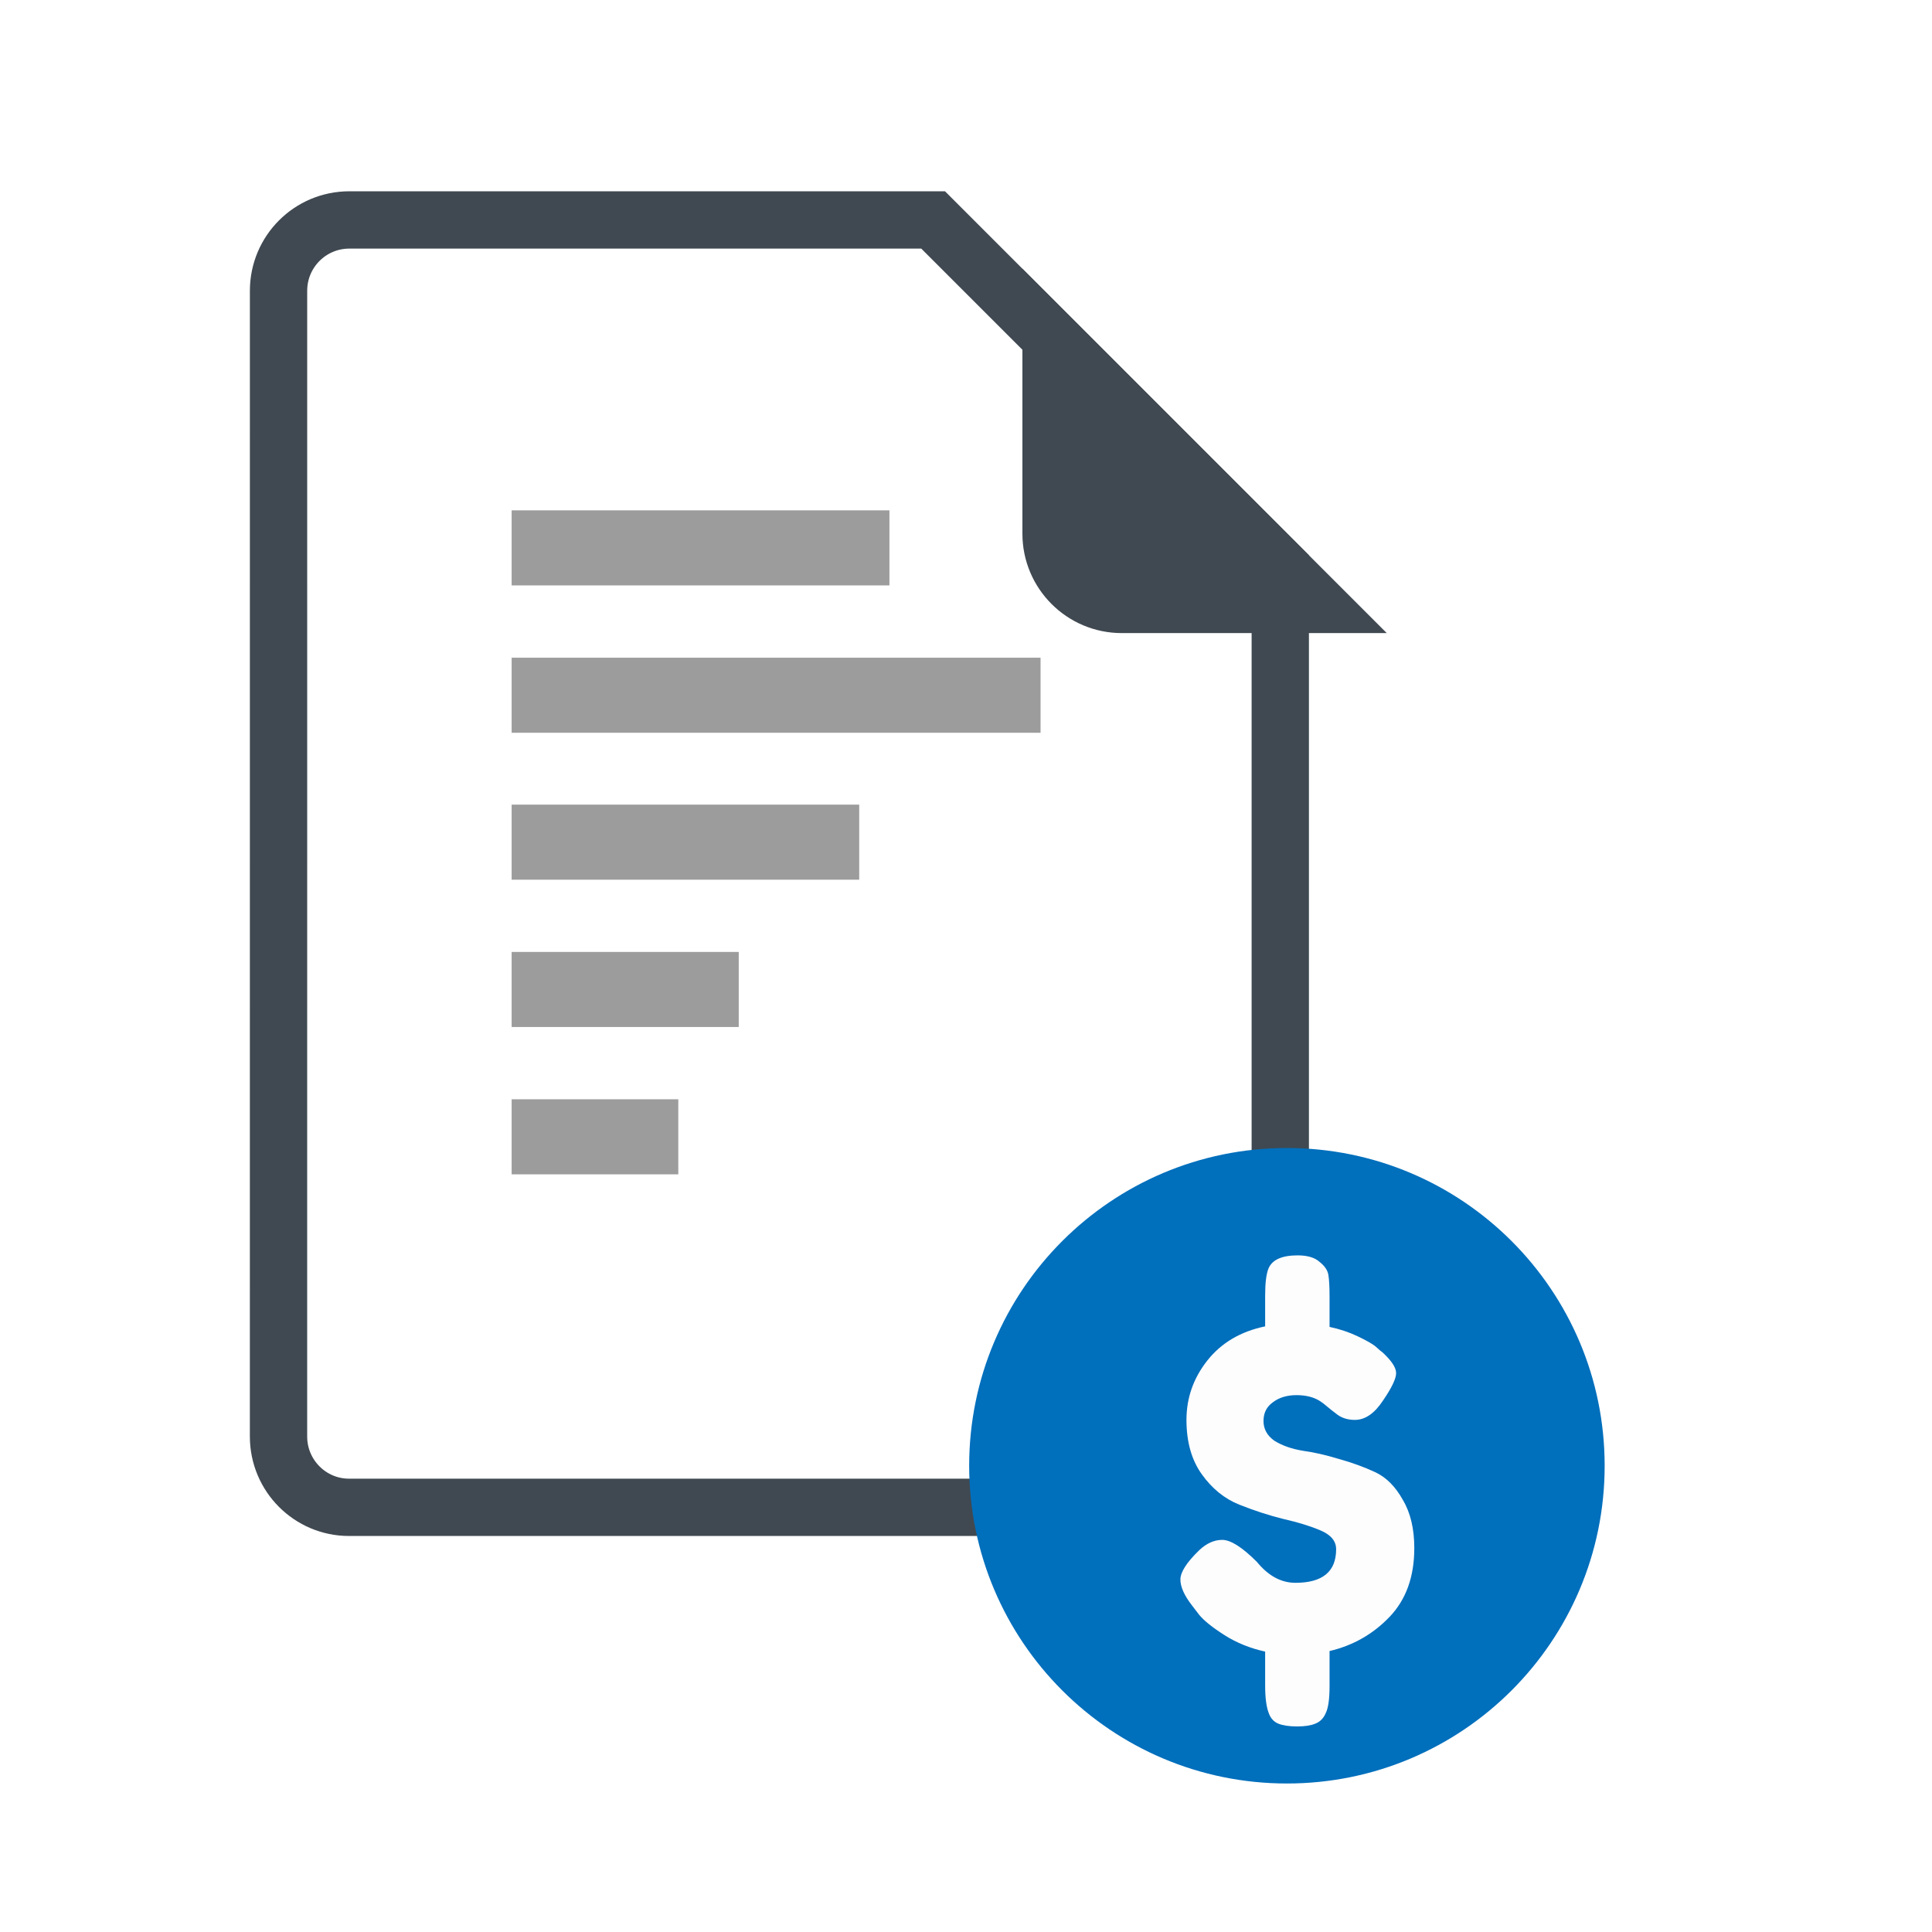 <svg width="81" height="81" viewBox="0 0 81 81" fill="none" xmlns="http://www.w3.org/2000/svg">
<g clip-path="url(#clip0_972_6596)">
<g filter="url(#filter0_dd_972_6596)">
<path d="M58.125 63.473C58.125 65.778 56.259 67.644 53.954 67.644H17.876C15.588 67.644 13.723 65.778 13.723 63.473L13.723 15.438C13.723 13.132 15.588 11.267 17.894 11.267H42.867L58.125 26.525L58.125 63.473Z" fill="white"/>
<path d="M56.923 63.473C56.923 65.115 55.596 66.442 53.954 66.442H17.876C16.255 66.442 14.924 65.118 14.924 63.473L14.925 15.438C14.925 13.796 16.252 12.468 17.894 12.468H42.369L56.923 27.023L56.923 63.473Z" stroke="#404951" stroke-width="2.403"/>
</g>
<g filter="url(#filter1_dd_972_6596)">
<path d="M42.865 11.267V22.372C42.865 24.677 44.731 26.543 47.036 26.543H58.141L42.865 11.267Z" fill="#404951"/>
</g>
<path d="M21.451 22.97H37.29" stroke="#9C9C9C" stroke-width="3.147" stroke-miterlimit="10"/>
<path d="M21.451 29.148H43.626" stroke="#9C9C9C" stroke-width="3.147" stroke-miterlimit="10"/>
<path d="M21.451 35.308H36.023" stroke="#9C9C9C" stroke-width="3.147" stroke-miterlimit="10"/>
<path d="M21.451 41.484H30.972" stroke="#9C9C9C" stroke-width="3.147" stroke-miterlimit="10"/>
<path d="M21.451 47.661H28.438" stroke="#9C9C9C" stroke-width="3.147" stroke-miterlimit="10"/>
<path d="M53.955 74.774C61.312 74.774 67.276 68.81 67.276 61.453C67.276 54.095 61.312 48.131 53.955 48.131C46.597 48.131 40.633 54.095 40.633 61.453C40.633 68.81 46.597 74.774 53.955 74.774Z" fill="#006FBC"/>
<path d="M59.295 64.906C59.295 66.106 58.949 67.067 58.256 67.79C57.564 68.513 56.726 68.99 55.742 69.221V70.697C55.742 71.236 55.688 71.612 55.58 71.828C55.488 72.043 55.342 72.189 55.142 72.266C54.957 72.343 54.703 72.382 54.38 72.382C54.057 72.382 53.796 72.343 53.596 72.266C53.411 72.189 53.281 72.051 53.204 71.851C53.096 71.589 53.042 71.197 53.042 70.674V69.244C52.411 69.105 51.842 68.875 51.335 68.552C50.827 68.228 50.473 67.944 50.273 67.698L49.973 67.306C49.65 66.89 49.489 66.529 49.489 66.221C49.489 65.914 49.75 65.506 50.273 64.998C50.581 64.706 50.904 64.56 51.242 64.56C51.596 64.56 52.081 64.868 52.696 65.483C53.173 66.067 53.711 66.36 54.311 66.36C55.449 66.36 56.018 65.891 56.018 64.952C56.018 64.614 55.803 64.352 55.372 64.168C54.942 63.983 54.419 63.822 53.803 63.683C53.188 63.529 52.573 63.33 51.958 63.083C51.342 62.837 50.819 62.414 50.389 61.814C49.958 61.215 49.743 60.453 49.743 59.53C49.743 58.607 50.035 57.777 50.62 57.038C51.204 56.3 52.011 55.823 53.042 55.608V54.316C53.042 53.793 53.088 53.416 53.181 53.185C53.334 52.816 53.742 52.632 54.403 52.632C54.819 52.632 55.126 52.724 55.326 52.908C55.542 53.078 55.665 53.262 55.695 53.462C55.726 53.662 55.742 53.955 55.742 54.339V55.631C56.172 55.723 56.564 55.854 56.918 56.023C57.272 56.193 57.518 56.331 57.657 56.439L57.864 56.623L57.956 56.692C58.341 57.046 58.533 57.338 58.533 57.569C58.533 57.8 58.349 58.184 57.98 58.723C57.626 59.261 57.233 59.53 56.803 59.53C56.526 59.53 56.288 59.461 56.088 59.323C55.903 59.184 55.757 59.069 55.649 58.977C55.542 58.884 55.442 58.807 55.349 58.746C55.088 58.577 54.757 58.492 54.357 58.492C53.957 58.492 53.627 58.592 53.365 58.792C53.104 58.977 52.973 59.238 52.973 59.576C52.973 59.915 53.127 60.192 53.434 60.407C53.757 60.607 54.15 60.745 54.611 60.822C55.072 60.884 55.58 60.999 56.134 61.168C56.688 61.322 57.195 61.507 57.657 61.722C58.118 61.938 58.502 62.322 58.81 62.876C59.133 63.414 59.295 64.091 59.295 64.906Z" fill="#FDFDFE"/>
</g>
<defs>
<filter id="filter0_dd_972_6596" x="-8.142" y="-10.598" width="79.267" height="91.242" filterUnits="userSpaceOnUse" color-interpolation-filters="sRGB">
<feFlood flood-opacity="0" result="BackgroundImageFix"/>
<feColorMatrix in="SourceAlpha" type="matrix" values="0 0 0 0 0 0 0 0 0 0 0 0 0 0 0 0 0 0 127 0" result="hardAlpha"/>
<feOffset dx="3" dy="3"/>
<feGaussianBlur stdDeviation="5"/>
<feComposite in2="hardAlpha" operator="out"/>
<feColorMatrix type="matrix" values="0 0 0 0 0.168 0 0 0 0 0.259 0 0 0 0 0.396 0 0 0 0.12 0"/>
<feBlend mode="normal" in2="BackgroundImageFix" result="effect1_dropShadow_972_6596"/>
<feColorMatrix in="SourceAlpha" type="matrix" values="0 0 0 0 0 0 0 0 0 0 0 0 0 0 0 0 0 0 127 0" result="hardAlpha"/>
<feOffset dx="-6.247" dy="-6.247"/>
<feGaussianBlur stdDeviation="7.809"/>
<feComposite in2="hardAlpha" operator="out"/>
<feColorMatrix type="matrix" values="0 0 0 0 1 0 0 0 0 1 0 0 0 0 1 0 0 0 0.7 0"/>
<feBlend mode="normal" in2="effect1_dropShadow_972_6596" result="effect2_dropShadow_972_6596"/>
<feBlend mode="normal" in="SourceGraphic" in2="effect2_dropShadow_972_6596" result="shape"/>
</filter>
<filter id="filter1_dd_972_6596" x="21" y="-10.598" width="59.005" height="59.006" filterUnits="userSpaceOnUse" color-interpolation-filters="sRGB">
<feFlood flood-opacity="0" result="BackgroundImageFix"/>
<feColorMatrix in="SourceAlpha" type="matrix" values="0 0 0 0 0 0 0 0 0 0 0 0 0 0 0 0 0 0 127 0" result="hardAlpha"/>
<feOffset dx="6.247" dy="6.247"/>
<feGaussianBlur stdDeviation="7.809"/>
<feComposite in2="hardAlpha" operator="out"/>
<feColorMatrix type="matrix" values="0 0 0 0 0.168 0 0 0 0 0.259 0 0 0 0 0.396 0 0 0 0.12 0"/>
<feBlend mode="normal" in2="BackgroundImageFix" result="effect1_dropShadow_972_6596"/>
<feColorMatrix in="SourceAlpha" type="matrix" values="0 0 0 0 0 0 0 0 0 0 0 0 0 0 0 0 0 0 127 0" result="hardAlpha"/>
<feOffset dx="-6.247" dy="-6.247"/>
<feGaussianBlur stdDeviation="7.809"/>
<feComposite in2="hardAlpha" operator="out"/>
<feColorMatrix type="matrix" values="0 0 0 0 1 0 0 0 0 1 0 0 0 0 1 0 0 0 0.7 0"/>
<feBlend mode="normal" in2="effect1_dropShadow_972_6596" result="effect2_dropShadow_972_6596"/>
<feBlend mode="normal" in="SourceGraphic" in2="effect2_dropShadow_972_6596" result="shape"/>
</filter>
<clipPath id="clip0_972_6596">
<rect width="80" height="80" fill="white" transform="translate(0.5 0.5)"/>
</clipPath>
</defs>
</svg>
